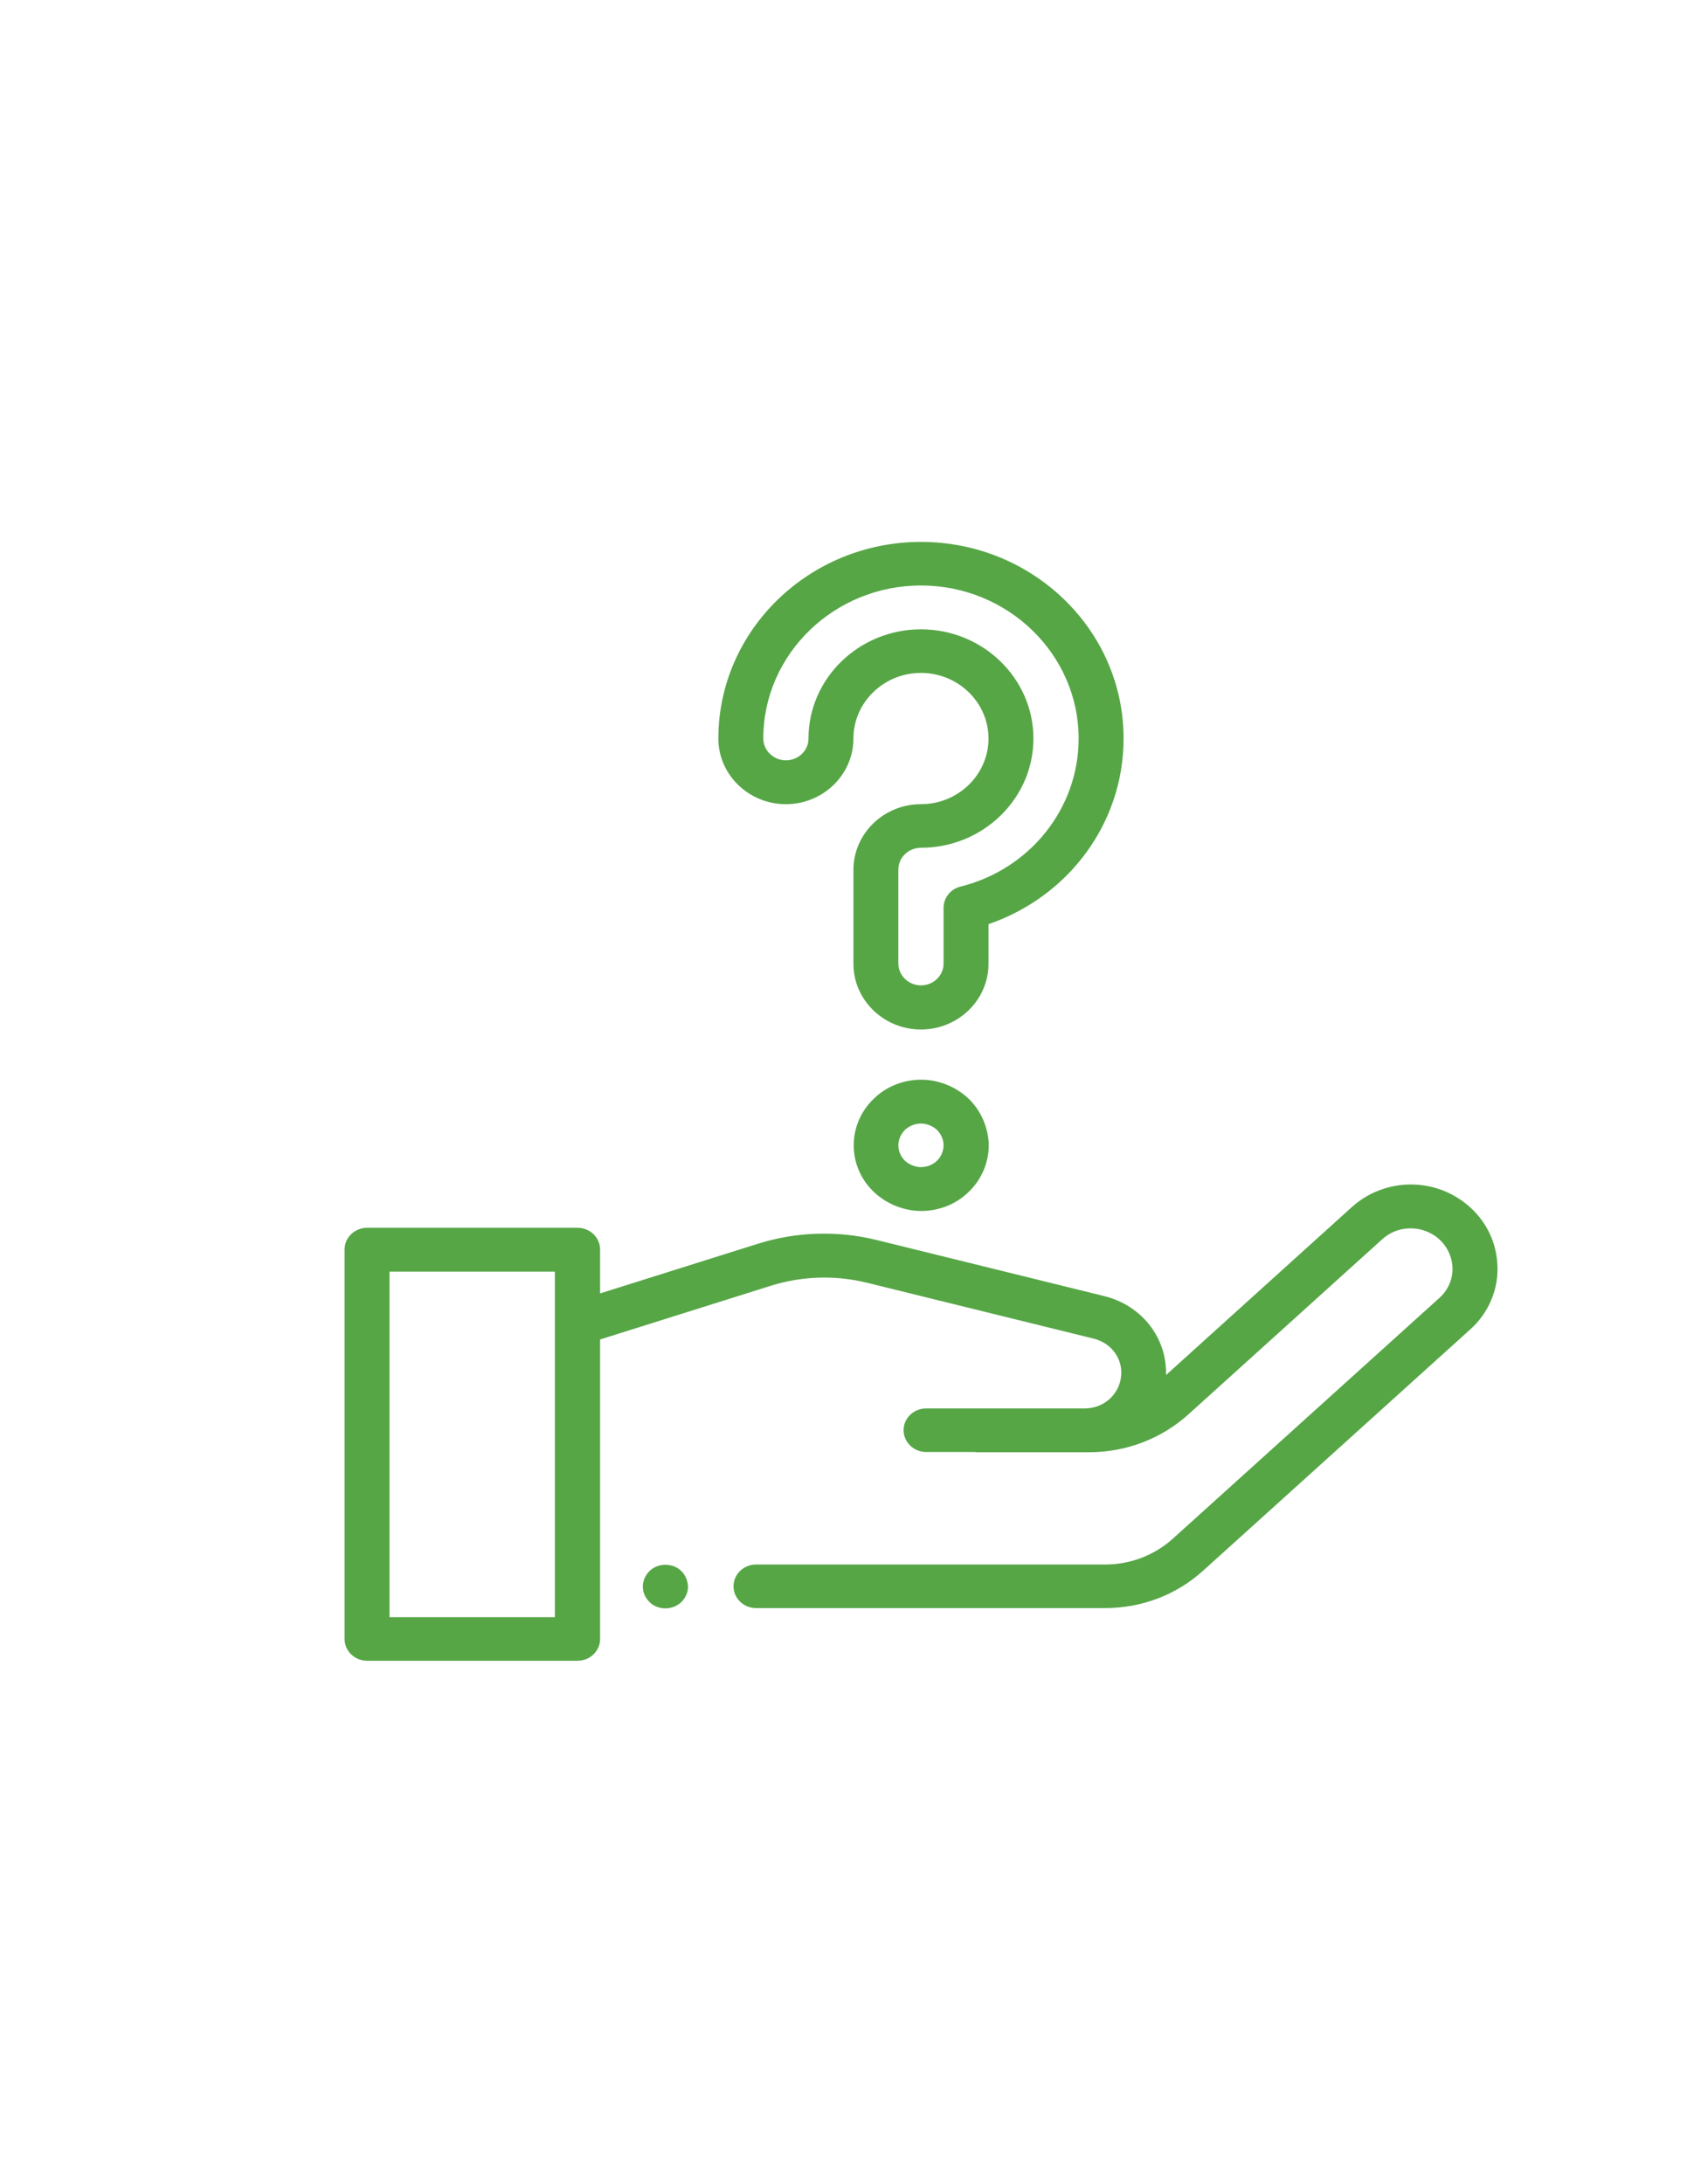 <?xml version="1.0" encoding="utf-8"?>
<!-- Generator: Adobe Illustrator 19.0.0, SVG Export Plug-In . SVG Version: 6.00 Build 0)  -->
<svg version="1.1" id="Layer_1" xmlns="http://www.w3.org/2000/svg" xmlns:xlink="http://www.w3.org/1999/xlink" x="0px" y="0px"
	 viewBox="0 0 612 792" style="enable-background:new 0 0 612 792;" xml:space="preserve">
<style type="text/css">
	.st0{fill:#56A646;}
</style>
<g id="XMLID_23_">
	<g id="XMLID_24_">
		<path id="XMLID_25_" class="st0" d="M543.2,458.3c-0.5-9.1-5.1-17.4-12.7-22.8c-12.2-8.8-29-7.8-40.1,2.2L423,498.6
			c0.4-13.4-8.7-25.2-22.3-28.6l-82.4-20.3c-14.4-3.6-29.6-3.1-43.7,1.4L217.7,469v-15.9c0-4.4-3.7-7.9-8.2-7.9h-76.3
			c-4.5,0-8.2,3.5-8.2,7.9v141.2c0,4.4,3.7,7.9,8.2,7.9h76.3c4.5,0,8.2-3.5,8.2-7.9V485.7l62-19.5c11.2-3.5,23.2-3.9,34.7-1.1
			l82.4,20.3c6.4,1.6,10.6,7.3,9.9,13.7c-0.7,6.6-6.3,11.6-13.2,11.6H336c-4.5,0-8.2,3.5-8.2,7.9s3.7,7.9,8.2,7.9h17.6
			c0.3,0,0.6,0.1,0.9,0.1H395c13.5,0,26.4-4.9,36.3-13.9l70.2-63.4c5.3-4.8,13.4-5.2,19.3-1c3.6,2.6,5.8,6.6,6.1,10.9
			c0.3,4.4-1.5,8.6-4.8,11.5L425.4,558c-6.7,6-15.4,9.3-24.5,9.3H274.3c-4.5,0-8.2,3.5-8.2,7.9s3.7,7.9,8.2,7.9h126.6
			c13.3,0,25.9-4.8,35.6-13.6l96.7-87.3C540.1,476.1,543.8,467.3,543.2,458.3z M201.3,586.4h-60V461.1h60V586.4L201.3,586.4z"/>
	</g>
</g>
<g id="XMLID_20_">
	<g id="XMLID_21_">
		<path id="XMLID_6_" class="st0" d="M247.2,569.7c-1.5-1.5-3.6-2.3-5.8-2.3s-4.3,0.8-5.8,2.3s-2.4,3.5-2.4,5.6s0.9,4.1,2.4,5.6
			s3.6,2.3,5.8,2.3c2.1,0,4.2-0.8,5.8-2.3c1.5-1.5,2.4-3.5,2.4-5.6C249.5,573.2,248.7,571.2,247.2,569.7z"/>
	</g>
</g>
<g id="XMLID_15_">
	<g id="XMLID_16_">
		<path id="XMLID_17_" class="st0" d="M334.1,196.5c-40.5,0-73.5,32-73.5,71.3c0,13.1,11,23.8,24.5,23.8s24.5-10.7,24.5-23.8
			c0-13.1,11-23.8,24.5-23.8s24.5,10.7,24.5,23.8s-11,23.8-24.5,23.8s-24.5,10.7-24.5,23.8v34.1c0,13.1,11,23.8,24.5,23.8
			s24.5-10.7,24.5-23.8v-14.4c29.2-10,49-36.8,49-67.2C407.7,228.5,374.7,196.5,334.1,196.5z M348.4,321.5c-3.6,0.9-6.1,4.1-6.1,7.7
			v20.2c0,4.4-3.7,7.9-8.2,7.9s-8.2-3.6-8.2-7.9v-34.1c0-4.4,3.7-7.9,8.2-7.9c22.5,0,40.8-17.8,40.8-39.6s-18.3-39.6-40.8-39.6
			s-40.8,17.8-40.8,39.6c0,4.4-3.7,7.9-8.2,7.9s-8.2-3.6-8.2-7.9c0-30.6,25.7-55.5,57.2-55.5s57.2,24.9,57.2,55.5
			C391.3,293.1,373.7,315.2,348.4,321.5z"/>
	</g>
</g>
<g id="XMLID_10_">
	<g id="XMLID_11_">
		<path id="XMLID_12_" class="st0" d="M351.5,398.5c-4.6-4.4-10.9-7-17.3-7c-6.5,0-12.8,2.5-17.3,7c-4.6,4.4-7.2,10.5-7.2,16.8
			s2.6,12.4,7.2,16.8s10.9,7,17.3,7c6.5,0,12.8-2.5,17.3-7c4.6-4.4,7.2-10.6,7.2-16.8C358.6,409.1,356,402.9,351.5,398.5z
			 M339.9,420.9c-1.5,1.5-3.7,2.3-5.8,2.3c-2.1,0-4.3-0.9-5.8-2.3s-2.4-3.5-2.4-5.6s0.9-4.1,2.4-5.6c1.5-1.4,3.6-2.3,5.8-2.3
			c2.1,0,4.3,0.9,5.8,2.3c1.5,1.5,2.4,3.5,2.4,5.6S341.4,419.5,339.9,420.9z"/>
	</g>
</g>
</svg>
